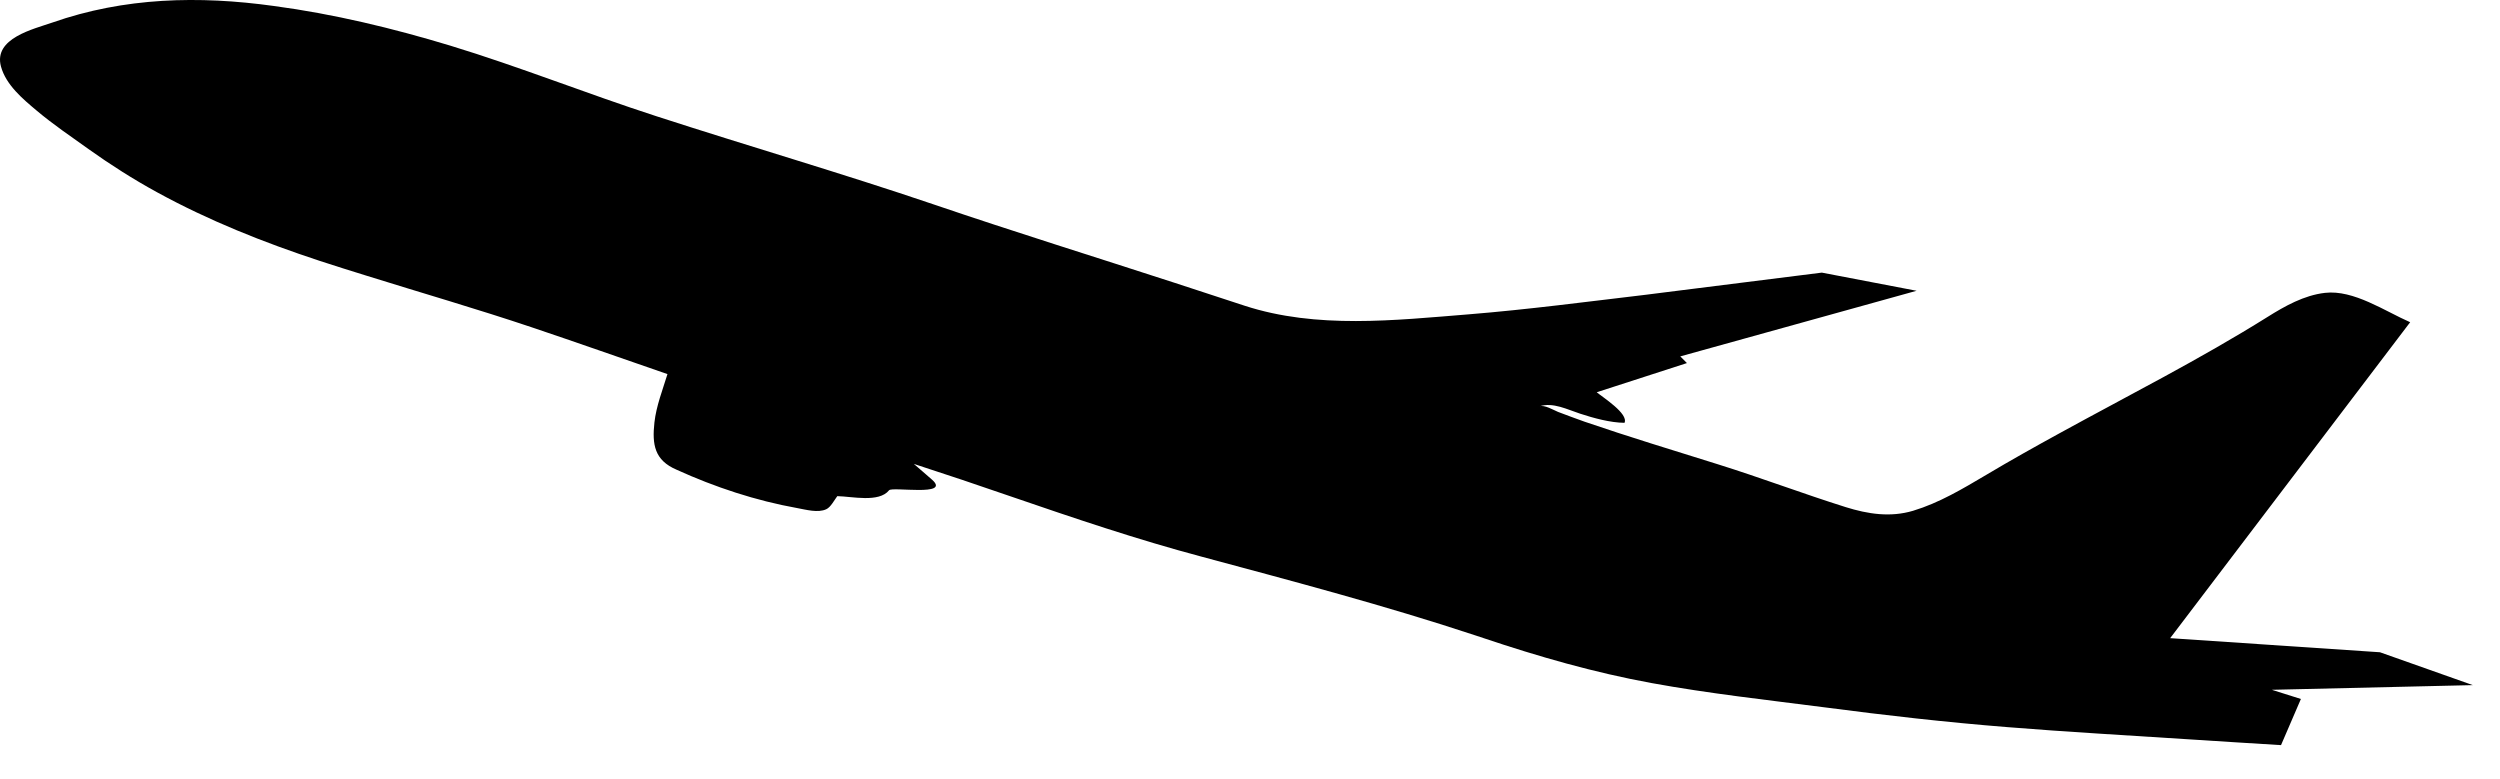 <?xml version="1.0" encoding="UTF-8" standalone="no"?>
<!DOCTYPE svg PUBLIC "-//W3C//DTD SVG 1.1//EN" "http://www.w3.org/Graphics/SVG/1.1/DTD/svg11.dtd">
<svg width="100%" height="100%" viewBox="0 0 61 19" version="1.1" xmlns="http://www.w3.org/2000/svg" xmlns:xlink="http://www.w3.org/1999/xlink" xml:space="preserve" xmlns:serif="http://www.serif.com/" style="fill-rule:evenodd;clip-rule:evenodd;stroke-linejoin:round;stroke-miterlimit:1.414;">
    <g transform="matrix(1,0,0,1,-9.892,-460.584)">
        <path d="M45.889,476.087C43.688,475.359 41.456,474.771 39.216,474.168C37.633,473.747 36.082,473.221 34.53,472.688C33.752,472.419 32.973,472.157 32.189,471.903C32.338,472.033 32.491,472.161 32.639,472.293C33.096,472.705 31.659,472.453 31.585,472.547C31.338,472.856 30.676,472.696 30.322,472.69C30.251,472.783 30.162,472.96 30.053,473.009C29.852,473.104 29.558,473.02 29.348,472.982C28.336,472.801 27.336,472.471 26.401,472.045C25.86,471.814 25.801,471.43 25.86,470.892C25.905,470.489 26.059,470.101 26.178,469.712C25.077,469.332 23.977,468.944 22.872,468.572C21.536,468.123 20.182,467.732 18.838,467.312C18.455,467.194 18.073,467.073 17.692,466.949C16.325,466.499 14.982,465.965 13.72,465.273C13.141,464.956 12.587,464.603 12.05,464.22C11.623,463.914 11.187,463.62 10.786,463.282C10.444,462.995 10.039,462.656 9.916,462.208C9.726,461.516 10.715,461.293 11.167,461.135C12.929,460.518 14.743,460.476 16.575,460.73C18.034,460.925 19.472,461.272 20.877,461.697C22.571,462.213 24.219,462.873 25.908,463.42C28.161,464.151 30.438,464.813 32.683,465.575C34.634,466.239 36.601,466.85 38.557,467.486C39.127,467.675 39.694,467.86 40.262,468.044C42.02,468.616 43.922,468.398 45.727,468.254C47.171,468.137 48.612,467.946 50.051,467.776C50.186,467.759 50.319,467.743 50.454,467.725L54.345,467.236L56.657,467.679L50.891,469.28L51.053,469.443L48.852,470.155C49,470.279 49.633,470.678 49.53,470.901C49.182,470.897 48.777,470.786 48.448,470.678C48.138,470.578 47.786,470.392 47.456,470.498C47.579,470.457 47.793,470.587 47.907,470.634C48.12,470.716 48.333,470.793 48.552,470.872C49.627,471.241 50.718,471.571 51.803,471.911C52.854,472.239 53.881,472.629 54.928,472.958C55.472,473.128 56.017,473.212 56.571,473.047C57.21,472.854 57.784,472.509 58.356,472.171C58.943,471.821 59.54,471.487 60.138,471.159C61.844,470.222 63.569,469.351 65.219,468.318C65.645,468.051 66.111,467.789 66.62,467.73C67.321,467.648 68.083,468.177 68.7,468.446L62.844,476.155L67.963,476.499L70.229,477.301L65.324,477.415L66.034,477.639L65.549,478.765C64.811,478.719 64.075,478.675 63.338,478.626C61.846,478.528 60.353,478.446 58.86,478.325C57.377,478.207 55.901,478.039 54.426,477.845C53.014,477.663 51.592,477.507 50.192,477.251C48.791,476.995 47.436,476.606 46.088,476.153C46.022,476.129 45.953,476.109 45.889,476.087Z" style="fill-rule:nonzero;"/>
    </g>
</svg>
